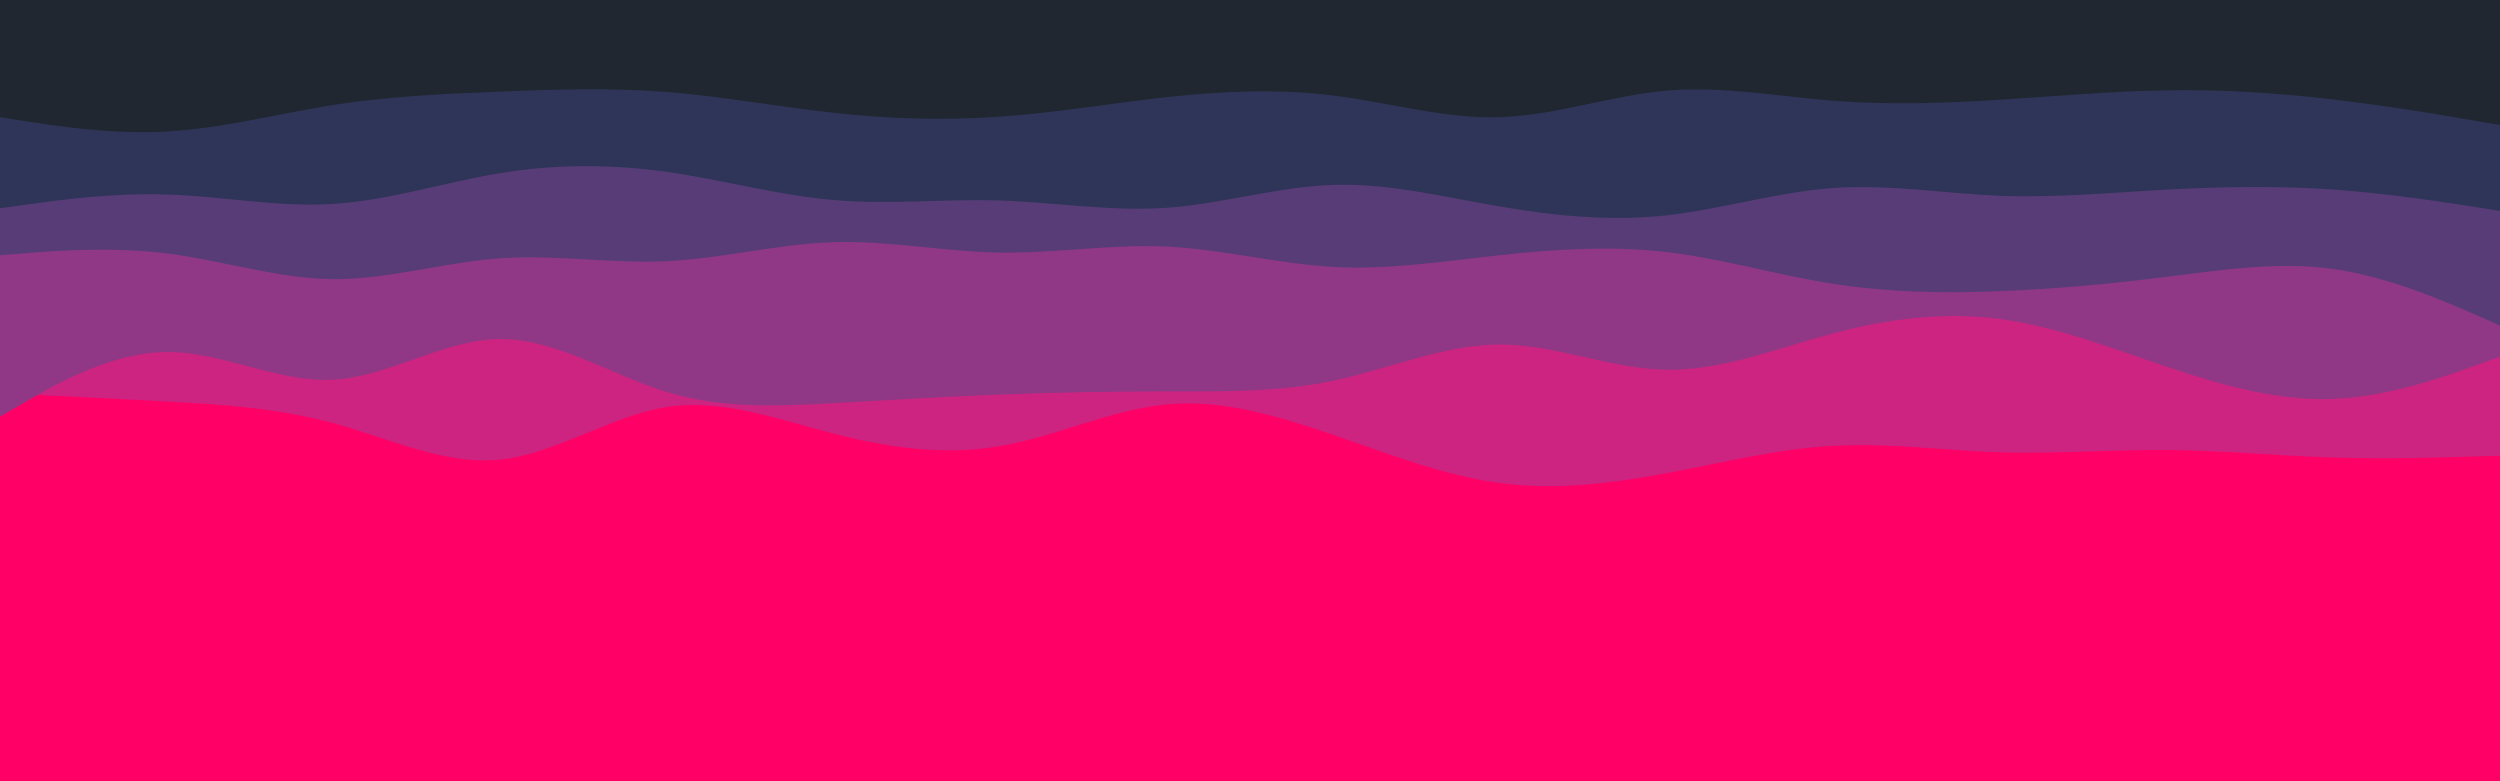 <svg id="visual" viewBox="0 0 960 300" width="960" height="300" xmlns="http://www.w3.org/2000/svg" xmlns:xlink="http://www.w3.org/1999/xlink" version="1.1"><rect x="0" y="0" width="960" height="300" fill="#ff0066"></rect><path d="M0 202L10.7 200C21.3 198 42.7 194 64 194.3C85.3 194.7 106.7 199.3 128 198C149.3 196.7 170.7 189.3 192 189.8C213.3 190.3 234.7 198.7 256 206.2C277.3 213.7 298.7 220.3 320 218.3C341.3 216.3 362.7 205.7 384 200.5C405.3 195.3 426.7 195.7 448 199.2C469.3 202.7 490.7 209.3 512 205.7C533.3 202 554.7 188 576 188.8C597.3 189.7 618.7 205.3 640 205.3C661.3 205.3 682.7 189.7 704 191.2C725.3 192.7 746.7 211.3 768 216.3C789.3 221.3 810.7 212.7 832 207.8C853.3 203 874.7 202 896 198.2C917.3 194.3 938.7 187.7 949.3 184.3L960 181L960 0L949.3 0C938.7 0 917.3 0 896 0C874.7 0 853.3 0 832 0C810.7 0 789.3 0 768 0C746.7 0 725.3 0 704 0C682.7 0 661.3 0 640 0C618.7 0 597.3 0 576 0C554.7 0 533.3 0 512 0C490.7 0 469.3 0 448 0C426.7 0 405.3 0 384 0C362.7 0 341.3 0 320 0C298.7 0 277.3 0 256 0C234.7 0 213.3 0 192 0C170.7 0 149.3 0 128 0C106.7 0 85.3 0 64 0C42.7 0 21.3 0 10.7 0L0 0Z" fill="#ff0066"></path><path d="M0 151L10.7 151.5C21.3 152 42.7 153 64 154.2C85.3 155.3 106.7 156.7 128 162.5C149.3 168.3 170.7 178.7 192 176.5C213.3 174.3 234.7 159.7 256 156.3C277.3 153 298.7 161 320 166.5C341.3 172 362.7 175 384 171.3C405.3 167.7 426.7 157.3 448 155.3C469.3 153.3 490.7 159.7 512 167C533.3 174.3 554.7 182.7 576 185.5C597.3 188.3 618.7 185.7 640 181.7C661.3 177.7 682.7 172.3 704 171.2C725.3 170 746.7 173 768 173.7C789.3 174.3 810.7 172.7 832 172.8C853.3 173 874.7 175 896 175.7C917.3 176.3 938.7 175.7 949.3 175.3L960 175L960 0L949.3 0C938.7 0 917.3 0 896 0C874.7 0 853.3 0 832 0C810.7 0 789.3 0 768 0C746.7 0 725.3 0 704 0C682.7 0 661.3 0 640 0C618.7 0 597.3 0 576 0C554.7 0 533.3 0 512 0C490.7 0 469.3 0 448 0C426.7 0 405.3 0 384 0C362.7 0 341.3 0 320 0C298.7 0 277.3 0 256 0C234.7 0 213.3 0 192 0C170.7 0 149.3 0 128 0C106.7 0 85.3 0 64 0C42.7 0 21.3 0 10.7 0L0 0Z" fill="#cc2480"></path><path d="M0 160L10.7 153.8C21.3 147.7 42.7 135.3 64 135.2C85.3 135 106.7 147 128 145.8C149.3 144.7 170.7 130.3 192 130.2C213.3 130 234.7 144 256 150.5C277.3 157 298.7 156 320 154.8C341.3 153.7 362.7 152.3 384 151.5C405.3 150.7 426.7 150.3 448 150.3C469.3 150.3 490.7 150.7 512 146.2C533.3 141.7 554.7 132.3 576 132.3C597.3 132.3 618.7 141.7 640 142C661.3 142.3 682.7 133.7 704 128C725.3 122.3 746.7 119.7 768 122.5C789.3 125.3 810.7 133.7 832 140.8C853.3 148 874.7 154 896 153.2C917.3 152.3 938.7 144.7 949.3 140.8L960 137L960 0L949.3 0C938.7 0 917.3 0 896 0C874.7 0 853.3 0 832 0C810.7 0 789.3 0 768 0C746.7 0 725.3 0 704 0C682.7 0 661.3 0 640 0C618.7 0 597.3 0 576 0C554.7 0 533.3 0 512 0C490.7 0 469.3 0 448 0C426.7 0 405.3 0 384 0C362.7 0 341.3 0 320 0C298.7 0 277.3 0 256 0C234.7 0 213.3 0 192 0C170.7 0 149.3 0 128 0C106.7 0 85.3 0 64 0C42.7 0 21.3 0 10.7 0L0 0Z" fill="#903886"></path><path d="M0 98L10.7 97.2C21.3 96.3 42.7 94.7 64 97.3C85.3 100 106.7 107 128 107.2C149.3 107.3 170.7 100.7 192 99.2C213.3 97.7 234.7 101.3 256 100.3C277.3 99.3 298.7 93.7 320 93C341.3 92.3 362.7 96.7 384 97C405.3 97.3 426.7 93.7 448 94.7C469.3 95.7 490.7 101.3 512 102.5C533.3 103.7 554.7 100.3 576 98C597.3 95.7 618.7 94.3 640 96.8C661.3 99.3 682.7 105.7 704 109C725.3 112.3 746.7 112.7 768 111.8C789.3 111 810.7 109 832 106.3C853.3 103.7 874.7 100.3 896 103.3C917.3 106.3 938.7 115.7 949.3 120.3L960 125L960 0L949.3 0C938.7 0 917.3 0 896 0C874.7 0 853.3 0 832 0C810.7 0 789.3 0 768 0C746.7 0 725.3 0 704 0C682.7 0 661.3 0 640 0C618.7 0 597.3 0 576 0C554.7 0 533.3 0 512 0C490.7 0 469.3 0 448 0C426.7 0 405.3 0 384 0C362.7 0 341.3 0 320 0C298.7 0 277.3 0 256 0C234.7 0 213.3 0 192 0C170.7 0 149.3 0 128 0C106.7 0 85.3 0 64 0C42.7 0 21.3 0 10.7 0L0 0Z" fill="#583c77"></path><path d="M0 80L10.7 78.5C21.3 77 42.7 74 64 74.7C85.3 75.3 106.7 79.7 128 78.3C149.3 77 170.7 70 192 66.5C213.3 63 234.7 63 256 66C277.3 69 298.7 75 320 76.8C341.3 78.7 362.7 76.3 384 77C405.3 77.7 426.7 81.3 448 79.8C469.3 78.3 490.7 71.7 512 71C533.3 70.3 554.7 75.7 576 79.3C597.3 83 618.7 85 640 82.7C661.3 80.3 682.7 73.7 704 72.2C725.3 70.7 746.7 74.3 768 75.2C789.3 76 810.7 74 832 72.8C853.3 71.7 874.7 71.3 896 72.8C917.3 74.3 938.7 77.7 949.3 79.3L960 81L960 0L949.3 0C938.7 0 917.3 0 896 0C874.7 0 853.3 0 832 0C810.7 0 789.3 0 768 0C746.7 0 725.3 0 704 0C682.7 0 661.3 0 640 0C618.7 0 597.3 0 576 0C554.7 0 533.3 0 512 0C490.7 0 469.3 0 448 0C426.7 0 405.3 0 384 0C362.7 0 341.3 0 320 0C298.7 0 277.3 0 256 0C234.7 0 213.3 0 192 0C170.7 0 149.3 0 128 0C106.7 0 85.3 0 64 0C42.7 0 21.3 0 10.7 0L0 0Z" fill="#2f3558"></path><path d="M0 45L10.7 46.7C21.3 48.3 42.7 51.7 64 50.5C85.3 49.3 106.7 43.7 128 40.3C149.3 37 170.7 36 192 35.2C213.3 34.3 234.7 33.7 256 35.3C277.3 37 298.7 41 320 43.3C341.3 45.7 362.7 46.3 384 44.8C405.3 43.3 426.7 39.7 448 37.3C469.3 35 490.7 34 512 36.7C533.3 39.3 554.7 45.7 576 45C597.3 44.3 618.7 36.7 640 34.8C661.3 33 682.7 37 704 38.7C725.3 40.3 746.7 39.7 768 38.3C789.3 37 810.7 35 832 34.7C853.3 34.3 874.7 35.7 896 38.2C917.3 40.7 938.7 44.3 949.3 46.2L960 48L960 0L949.3 0C938.7 0 917.3 0 896 0C874.7 0 853.3 0 832 0C810.7 0 789.3 0 768 0C746.7 0 725.3 0 704 0C682.7 0 661.3 0 640 0C618.7 0 597.3 0 576 0C554.7 0 533.3 0 512 0C490.7 0 469.3 0 448 0C426.7 0 405.3 0 384 0C362.7 0 341.3 0 320 0C298.7 0 277.3 0 256 0C234.7 0 213.3 0 192 0C170.7 0 149.3 0 128 0C106.7 0 85.3 0 64 0C42.7 0 21.3 0 10.7 0L0 0Z" fill="#202731"></path></svg>